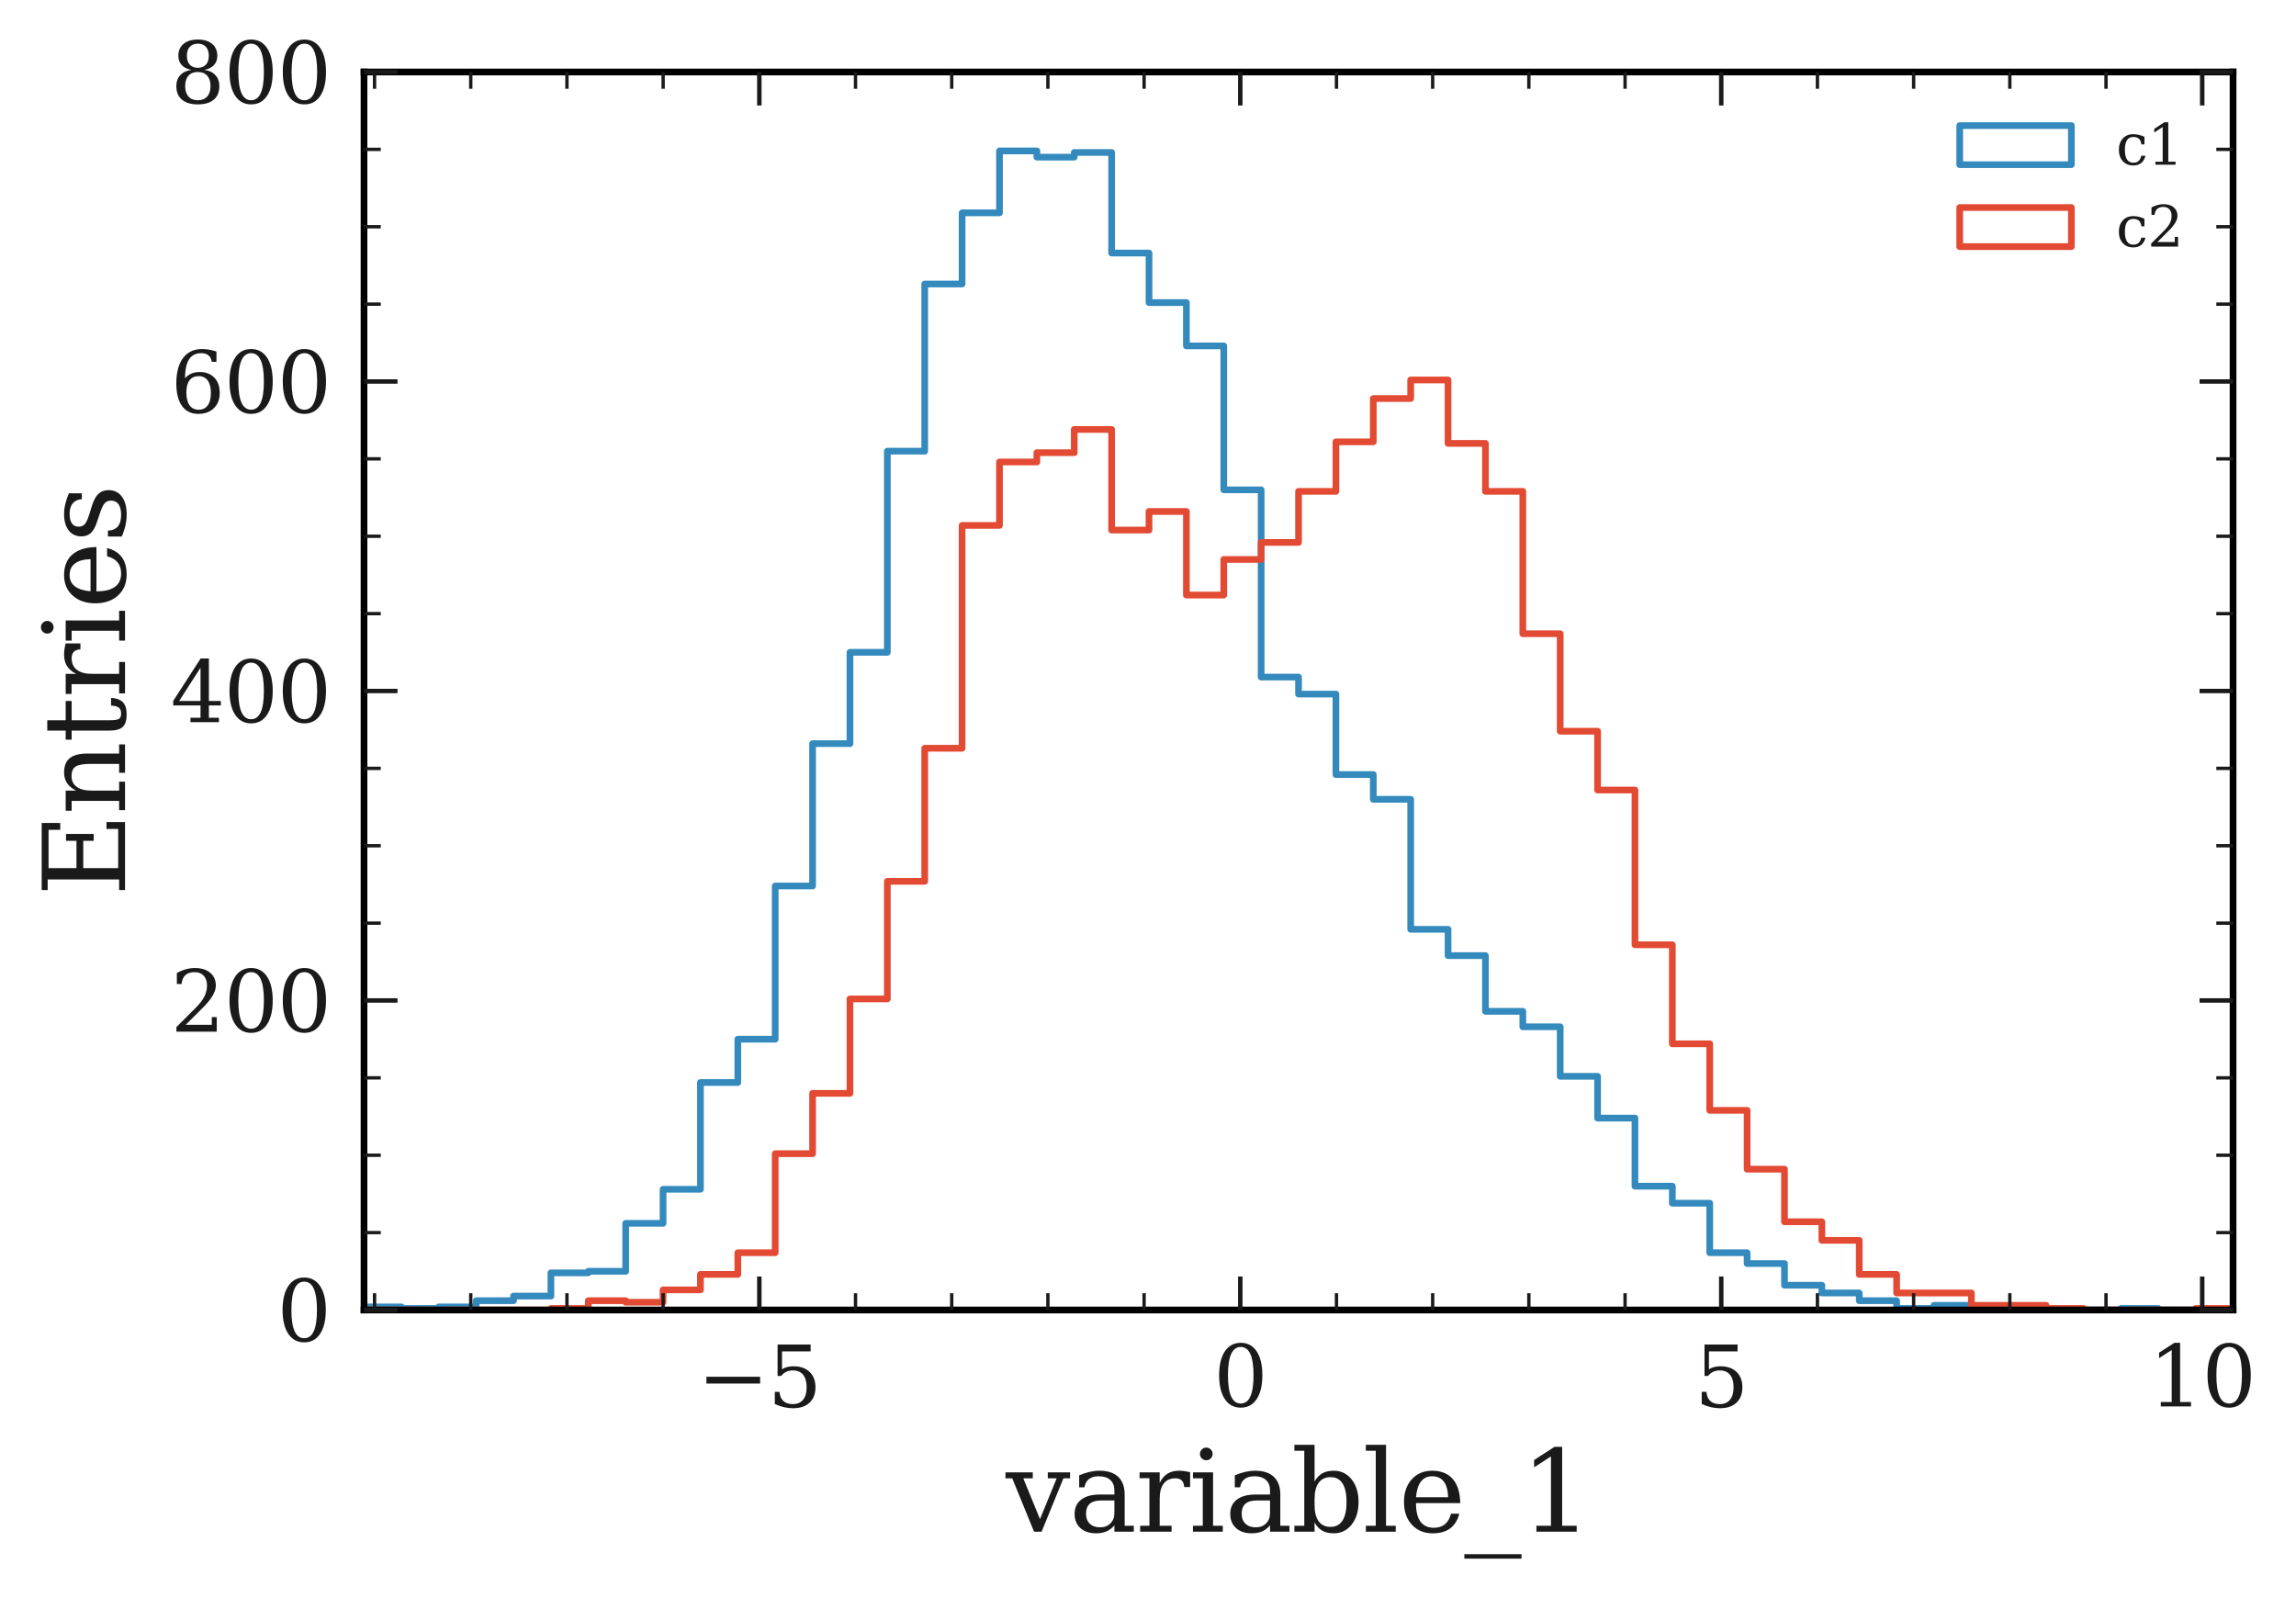 <?xml version="1.0" encoding="utf-8" standalone="no"?>
<!DOCTYPE svg PUBLIC "-//W3C//DTD SVG 1.1//EN"
  "http://www.w3.org/Graphics/SVG/1.1/DTD/svg11.dtd">
<svg xmlns:xlink="http://www.w3.org/1999/xlink" width="411.281pt" height="286.289pt" viewBox="0 0 411.281 286.289" xmlns="http://www.w3.org/2000/svg" version="1.1">
 <defs>
  <style type="text/css">*{stroke-linejoin: round; stroke-linecap: butt}</style>
 </defs>
 <g id="figure_1">
  <g id="patch_1">
   <path d="M 0 286.289 
L 411.281 286.289 
L 411.281 0 
L 0 0 
z
" style="fill: #ffffff"/>
  </g>
  <g id="axes_1">
   <g id="patch_2">
    <path d="M 65.206 234.659 
L 400.006 234.659 
L 400.006 12.899 
L 65.206 12.899 
z
" style="fill: #ffffff"/>
   </g>
   <g id="patch_3">
    <path d="M 65.206 234.659 
L 65.206 234.104 
L 71.902 234.104 
L 71.902 234.382 
L 78.598 234.382 
L 78.598 234.104 
L 85.294 234.104 
L 85.294 232.996 
L 91.99 232.996 
L 91.99 232.164 
L 98.686 232.164 
L 98.686 228.006 
L 105.382 228.006 
L 105.382 227.729 
L 112.078 227.729 
L 112.078 219.136 
L 118.774 219.136 
L 118.774 213.037 
L 125.47 213.037 
L 125.47 193.91 
L 132.166 193.91 
L 132.166 186.149 
L 138.862 186.149 
L 138.862 158.706 
L 145.558 158.706 
L 145.558 133.204 
L 152.254 133.204 
L 152.254 116.849 
L 158.95 116.849 
L 158.95 80.813 
L 165.646 80.813 
L 165.646 50.875 
L 172.342 50.875 
L 172.342 38.124 
L 179.038 38.124 
L 179.038 27.036 
L 185.734 27.036 
L 185.734 28.145 
L 192.43 28.145 
L 192.43 27.313 
L 199.126 27.313 
L 199.126 45.331 
L 205.822 45.331 
L 205.822 54.202 
L 212.518 54.202 
L 212.518 61.963 
L 219.214 61.963 
L 219.214 87.743 
L 225.91 87.743 
L 225.91 121.284 
L 232.606 121.284 
L 232.606 124.333 
L 239.302 124.333 
L 239.302 138.748 
L 245.998 138.748 
L 245.998 143.183 
L 252.694 143.183 
L 252.694 166.468 
L 259.39 166.468 
L 259.39 171.18 
L 266.086 171.18 
L 266.086 181.159 
L 272.782 181.159 
L 272.782 183.931 
L 279.478 183.931 
L 279.478 192.802 
L 286.174 192.802 
L 286.174 200.286 
L 292.87 200.286 
L 292.87 212.483 
L 299.566 212.483 
L 299.566 215.532 
L 306.262 215.532 
L 306.262 224.402 
L 312.958 224.402 
L 312.958 226.343 
L 319.654 226.343 
L 319.654 230.224 
L 326.35 230.224 
L 326.35 231.61 
L 333.046 231.61 
L 333.046 232.996 
L 339.742 232.996 
L 339.742 234.382 
L 346.438 234.382 
L 346.438 233.827 
L 353.134 233.827 
L 353.134 234.382 
L 359.83 234.382 
L 359.83 234.382 
L 366.526 234.382 
L 366.526 234.659 
L 373.222 234.659 
L 373.222 234.659 
L 379.918 234.659 
L 379.918 234.382 
L 386.614 234.382 
L 386.614 234.659 
L 393.31 234.659 
L 393.31 234.659 
L 400.006 234.659 
L 400.006 234.659 
" clip-path="url(#p9d823718ab)" style="fill: none; stroke: #348abd; stroke-width: 1.2; stroke-linejoin: miter"/>
   </g>
   <g id="patch_4">
    <path d="M 65.206 234.659 
L 65.206 234.659 
L 71.902 234.659 
L 71.902 234.659 
L 78.598 234.659 
L 78.598 234.659 
L 85.294 234.659 
L 85.294 234.659 
L 91.99 234.659 
L 91.99 234.659 
L 98.686 234.659 
L 98.686 234.382 
L 105.382 234.382 
L 105.382 232.996 
L 112.078 232.996 
L 112.078 233.273 
L 118.774 233.273 
L 118.774 231.055 
L 125.47 231.055 
L 125.47 228.283 
L 132.166 228.283 
L 132.166 224.402 
L 138.862 224.402 
L 138.862 206.662 
L 145.558 206.662 
L 145.558 195.851 
L 152.254 195.851 
L 152.254 178.942 
L 158.95 178.942 
L 158.95 157.874 
L 165.646 157.874 
L 165.646 134.035 
L 172.342 134.035 
L 172.342 94.118 
L 179.038 94.118 
L 179.038 82.753 
L 185.734 82.753 
L 185.734 81.09 
L 192.43 81.09 
L 192.43 76.932 
L 199.126 76.932 
L 199.126 94.95 
L 205.822 94.95 
L 205.822 91.624 
L 212.518 91.624 
L 212.518 106.592 
L 219.214 106.592 
L 219.214 100.217 
L 225.91 100.217 
L 225.91 97.168 
L 232.606 97.168 
L 232.606 88.02 
L 239.302 88.02 
L 239.302 79.15 
L 245.998 79.15 
L 245.998 71.388 
L 252.694 71.388 
L 252.694 68.062 
L 259.39 68.062 
L 259.39 79.427 
L 266.086 79.427 
L 266.086 88.02 
L 272.782 88.02 
L 272.782 113.522 
L 279.478 113.522 
L 279.478 130.986 
L 286.174 130.986 
L 286.174 141.52 
L 292.87 141.52 
L 292.87 169.24 
L 299.566 169.24 
L 299.566 186.98 
L 306.262 186.98 
L 306.262 198.9 
L 312.958 198.9 
L 312.958 209.434 
L 319.654 209.434 
L 319.654 218.858 
L 326.35 218.858 
L 326.35 222.185 
L 333.046 222.185 
L 333.046 228.283 
L 339.742 228.283 
L 339.742 231.61 
L 346.438 231.61 
L 346.438 231.61 
L 353.134 231.61 
L 353.134 233.827 
L 359.83 233.827 
L 359.83 233.827 
L 366.526 233.827 
L 366.526 234.382 
L 373.222 234.382 
L 373.222 234.659 
L 379.918 234.659 
L 379.918 234.659 
L 386.614 234.659 
L 386.614 234.659 
L 393.31 234.659 
L 393.31 234.382 
L 400.006 234.382 
L 400.006 234.659 
" clip-path="url(#p9d823718ab)" style="fill: none; stroke: #e24a33; stroke-width: 1.2; stroke-linejoin: miter"/>
   </g>
   <g id="patch_5">
    <path d="M 65.206 234.659 
L 65.206 12.899 
" style="fill: none; stroke: #000000; stroke-width: 1.2; stroke-linejoin: miter; stroke-linecap: square"/>
   </g>
   <g id="patch_6">
    <path d="M 400.006 234.659 
L 400.006 12.899 
" style="fill: none; stroke: #000000; stroke-width: 1.2; stroke-linejoin: miter; stroke-linecap: square"/>
   </g>
   <g id="patch_7">
    <path d="M 65.206 234.659 
L 400.006 234.659 
" style="fill: none; stroke: #000000; stroke-width: 1.2; stroke-linejoin: miter; stroke-linecap: square"/>
   </g>
   <g id="patch_8">
    <path d="M 65.206 12.899 
L 400.006 12.899 
" style="fill: none; stroke: #000000; stroke-width: 1.2; stroke-linejoin: miter; stroke-linecap: square"/>
   </g>
   <g id="matplotlib.axis_1">
    <g id="xtick_1">
     <g id="line2d_1">
      <defs>
       <path id="ma780008f60" d="M 0 0 
L 0 -6 
" style="stroke: #1a1a1a; stroke-width: 0.8"/>
      </defs>
      <g>
       <use xlink:href="#ma780008f60" x="136.018" y="234.659" style="fill: #1a1a1a; stroke: #1a1a1a; stroke-width: 0.8"/>
      </g>
     </g>
     <g id="line2d_2">
      <defs>
       <path id="mdabb33b948" d="M 0 0 
L 0 6 
" style="stroke: #1a1a1a; stroke-width: 0.8"/>
      </defs>
      <g>
       <use xlink:href="#mdabb33b948" x="136.018" y="12.899" style="fill: #1a1a1a; stroke: #1a1a1a; stroke-width: 0.8"/>
      </g>
     </g>
     <g id="text_1">
      <!-- $\mathdefault{−5}$ -->
      <g style="fill: #1a1a1a" transform="translate(124.918 252.056) scale(0.15 -0.15)">
       <defs>
        <path id="DejaVuSerif-2212" d="M 678 2259 
L 4684 2259 
L 4684 1753 
L 678 1753 
L 678 2259 
z
" transform="scale(0.016)"/>
        <path id="DejaVuSerif-35" d="M 3219 4666 
L 3219 4153 
L 1081 4153 
L 1081 2816 
Q 1244 2928 1461 2984 
Q 1678 3041 1947 3041 
Q 2703 3041 3140 2622 
Q 3578 2203 3578 1478 
Q 3578 738 3136 323 
Q 2694 -91 1894 -91 
Q 1572 -91 1234 -12 
Q 897 66 544 225 
L 544 1131 
L 897 1131 
Q 925 688 1179 453 
Q 1434 219 1894 219 
Q 2388 219 2653 544 
Q 2919 869 2919 1478 
Q 2919 2084 2655 2407 
Q 2391 2731 1894 2731 
Q 1613 2731 1398 2631 
Q 1184 2531 1019 2322 
L 750 2322 
L 750 4666 
L 3219 4666 
z
" transform="scale(0.016)"/>
       </defs>
       <use xlink:href="#DejaVuSerif-2212" transform="translate(0 0.094)"/>
       <use xlink:href="#DejaVuSerif-35" transform="translate(83.789 0.094)"/>
      </g>
     </g>
    </g>
    <g id="xtick_2">
     <g id="line2d_3">
      <g>
       <use xlink:href="#ma780008f60" x="222.172" y="234.659" style="fill: #1a1a1a; stroke: #1a1a1a; stroke-width: 0.8"/>
      </g>
     </g>
     <g id="line2d_4">
      <g>
       <use xlink:href="#mdabb33b948" x="222.172" y="12.899" style="fill: #1a1a1a; stroke: #1a1a1a; stroke-width: 0.8"/>
      </g>
     </g>
     <g id="text_2">
      <!-- $\mathdefault{0}$ -->
      <g style="fill: #1a1a1a" transform="translate(217.372 252.056) scale(0.15 -0.15)">
       <defs>
        <path id="DejaVuSerif-30" d="M 2034 219 
Q 2513 219 2750 744 
Q 2988 1269 2988 2328 
Q 2988 3391 2750 3916 
Q 2513 4441 2034 4441 
Q 1556 4441 1318 3916 
Q 1081 3391 1081 2328 
Q 1081 1269 1318 744 
Q 1556 219 2034 219 
z
M 2034 -91 
Q 1275 -91 848 546 
Q 422 1184 422 2328 
Q 422 3475 848 4112 
Q 1275 4750 2034 4750 
Q 2797 4750 3222 4112 
Q 3647 3475 3647 2328 
Q 3647 1184 3222 546 
Q 2797 -91 2034 -91 
z
" transform="scale(0.016)"/>
       </defs>
       <use xlink:href="#DejaVuSerif-30" transform="translate(0 0.781)"/>
      </g>
     </g>
    </g>
    <g id="xtick_3">
     <g id="line2d_5">
      <g>
       <use xlink:href="#ma780008f60" x="308.327" y="234.659" style="fill: #1a1a1a; stroke: #1a1a1a; stroke-width: 0.8"/>
      </g>
     </g>
     <g id="line2d_6">
      <g>
       <use xlink:href="#mdabb33b948" x="308.327" y="12.899" style="fill: #1a1a1a; stroke: #1a1a1a; stroke-width: 0.8"/>
      </g>
     </g>
     <g id="text_3">
      <!-- $\mathdefault{5}$ -->
      <g style="fill: #1a1a1a" transform="translate(303.527 252.056) scale(0.15 -0.15)">
       <use xlink:href="#DejaVuSerif-35" transform="translate(0 0.094)"/>
      </g>
     </g>
    </g>
    <g id="xtick_4">
     <g id="line2d_7">
      <g>
       <use xlink:href="#ma780008f60" x="394.481" y="234.659" style="fill: #1a1a1a; stroke: #1a1a1a; stroke-width: 0.8"/>
      </g>
     </g>
     <g id="line2d_8">
      <g>
       <use xlink:href="#mdabb33b948" x="394.481" y="12.899" style="fill: #1a1a1a; stroke: #1a1a1a; stroke-width: 0.8"/>
      </g>
     </g>
     <g id="text_4">
      <!-- $\mathdefault{10}$ -->
      <g style="fill: #1a1a1a" transform="translate(384.881 252.056) scale(0.15 -0.15)">
       <defs>
        <path id="DejaVuSerif-31" d="M 909 0 
L 909 331 
L 1722 331 
L 1722 4213 
L 781 3603 
L 781 4013 
L 1919 4750 
L 2350 4750 
L 2350 331 
L 3163 331 
L 3163 0 
L 909 0 
z
" transform="scale(0.016)"/>
       </defs>
       <use xlink:href="#DejaVuSerif-31" transform="translate(0 0.781)"/>
       <use xlink:href="#DejaVuSerif-30" transform="translate(63.623 0.781)"/>
      </g>
     </g>
    </g>
    <g id="xtick_5">
     <g id="line2d_9">
      <defs>
       <path id="m8217755528" d="M 0 0 
L 0 -3 
" style="stroke: #1a1a1a; stroke-width: 0.6"/>
      </defs>
      <g>
       <use xlink:href="#m8217755528" x="67.095" y="234.659" style="fill: #1a1a1a; stroke: #1a1a1a; stroke-width: 0.6"/>
      </g>
     </g>
     <g id="line2d_10">
      <defs>
       <path id="m11fe21eca7" d="M 0 0 
L 0 3 
" style="stroke: #1a1a1a; stroke-width: 0.6"/>
      </defs>
      <g>
       <use xlink:href="#m11fe21eca7" x="67.095" y="12.899" style="fill: #1a1a1a; stroke: #1a1a1a; stroke-width: 0.6"/>
      </g>
     </g>
    </g>
    <g id="xtick_6">
     <g id="line2d_11">
      <g>
       <use xlink:href="#m8217755528" x="84.326" y="234.659" style="fill: #1a1a1a; stroke: #1a1a1a; stroke-width: 0.6"/>
      </g>
     </g>
     <g id="line2d_12">
      <g>
       <use xlink:href="#m11fe21eca7" x="84.326" y="12.899" style="fill: #1a1a1a; stroke: #1a1a1a; stroke-width: 0.6"/>
      </g>
     </g>
    </g>
    <g id="xtick_7">
     <g id="line2d_13">
      <g>
       <use xlink:href="#m8217755528" x="101.557" y="234.659" style="fill: #1a1a1a; stroke: #1a1a1a; stroke-width: 0.6"/>
      </g>
     </g>
     <g id="line2d_14">
      <g>
       <use xlink:href="#m11fe21eca7" x="101.557" y="12.899" style="fill: #1a1a1a; stroke: #1a1a1a; stroke-width: 0.6"/>
      </g>
     </g>
    </g>
    <g id="xtick_8">
     <g id="line2d_15">
      <g>
       <use xlink:href="#m8217755528" x="118.787" y="234.659" style="fill: #1a1a1a; stroke: #1a1a1a; stroke-width: 0.6"/>
      </g>
     </g>
     <g id="line2d_16">
      <g>
       <use xlink:href="#m11fe21eca7" x="118.787" y="12.899" style="fill: #1a1a1a; stroke: #1a1a1a; stroke-width: 0.6"/>
      </g>
     </g>
    </g>
    <g id="xtick_9">
     <g id="line2d_17">
      <g>
       <use xlink:href="#m8217755528" x="153.249" y="234.659" style="fill: #1a1a1a; stroke: #1a1a1a; stroke-width: 0.6"/>
      </g>
     </g>
     <g id="line2d_18">
      <g>
       <use xlink:href="#m11fe21eca7" x="153.249" y="12.899" style="fill: #1a1a1a; stroke: #1a1a1a; stroke-width: 0.6"/>
      </g>
     </g>
    </g>
    <g id="xtick_10">
     <g id="line2d_19">
      <g>
       <use xlink:href="#m8217755528" x="170.48" y="234.659" style="fill: #1a1a1a; stroke: #1a1a1a; stroke-width: 0.6"/>
      </g>
     </g>
     <g id="line2d_20">
      <g>
       <use xlink:href="#m11fe21eca7" x="170.48" y="12.899" style="fill: #1a1a1a; stroke: #1a1a1a; stroke-width: 0.6"/>
      </g>
     </g>
    </g>
    <g id="xtick_11">
     <g id="line2d_21">
      <g>
       <use xlink:href="#m8217755528" x="187.711" y="234.659" style="fill: #1a1a1a; stroke: #1a1a1a; stroke-width: 0.6"/>
      </g>
     </g>
     <g id="line2d_22">
      <g>
       <use xlink:href="#m11fe21eca7" x="187.711" y="12.899" style="fill: #1a1a1a; stroke: #1a1a1a; stroke-width: 0.6"/>
      </g>
     </g>
    </g>
    <g id="xtick_12">
     <g id="line2d_23">
      <g>
       <use xlink:href="#m8217755528" x="204.942" y="234.659" style="fill: #1a1a1a; stroke: #1a1a1a; stroke-width: 0.6"/>
      </g>
     </g>
     <g id="line2d_24">
      <g>
       <use xlink:href="#m11fe21eca7" x="204.942" y="12.899" style="fill: #1a1a1a; stroke: #1a1a1a; stroke-width: 0.6"/>
      </g>
     </g>
    </g>
    <g id="xtick_13">
     <g id="line2d_25">
      <g>
       <use xlink:href="#m8217755528" x="239.403" y="234.659" style="fill: #1a1a1a; stroke: #1a1a1a; stroke-width: 0.6"/>
      </g>
     </g>
     <g id="line2d_26">
      <g>
       <use xlink:href="#m11fe21eca7" x="239.403" y="12.899" style="fill: #1a1a1a; stroke: #1a1a1a; stroke-width: 0.6"/>
      </g>
     </g>
    </g>
    <g id="xtick_14">
     <g id="line2d_27">
      <g>
       <use xlink:href="#m8217755528" x="256.634" y="234.659" style="fill: #1a1a1a; stroke: #1a1a1a; stroke-width: 0.6"/>
      </g>
     </g>
     <g id="line2d_28">
      <g>
       <use xlink:href="#m11fe21eca7" x="256.634" y="12.899" style="fill: #1a1a1a; stroke: #1a1a1a; stroke-width: 0.6"/>
      </g>
     </g>
    </g>
    <g id="xtick_15">
     <g id="line2d_29">
      <g>
       <use xlink:href="#m8217755528" x="273.865" y="234.659" style="fill: #1a1a1a; stroke: #1a1a1a; stroke-width: 0.6"/>
      </g>
     </g>
     <g id="line2d_30">
      <g>
       <use xlink:href="#m11fe21eca7" x="273.865" y="12.899" style="fill: #1a1a1a; stroke: #1a1a1a; stroke-width: 0.6"/>
      </g>
     </g>
    </g>
    <g id="xtick_16">
     <g id="line2d_31">
      <g>
       <use xlink:href="#m8217755528" x="291.096" y="234.659" style="fill: #1a1a1a; stroke: #1a1a1a; stroke-width: 0.6"/>
      </g>
     </g>
     <g id="line2d_32">
      <g>
       <use xlink:href="#m11fe21eca7" x="291.096" y="12.899" style="fill: #1a1a1a; stroke: #1a1a1a; stroke-width: 0.6"/>
      </g>
     </g>
    </g>
    <g id="xtick_17">
     <g id="line2d_33">
      <g>
       <use xlink:href="#m8217755528" x="325.557" y="234.659" style="fill: #1a1a1a; stroke: #1a1a1a; stroke-width: 0.6"/>
      </g>
     </g>
     <g id="line2d_34">
      <g>
       <use xlink:href="#m11fe21eca7" x="325.557" y="12.899" style="fill: #1a1a1a; stroke: #1a1a1a; stroke-width: 0.6"/>
      </g>
     </g>
    </g>
    <g id="xtick_18">
     <g id="line2d_35">
      <g>
       <use xlink:href="#m8217755528" x="342.788" y="234.659" style="fill: #1a1a1a; stroke: #1a1a1a; stroke-width: 0.6"/>
      </g>
     </g>
     <g id="line2d_36">
      <g>
       <use xlink:href="#m11fe21eca7" x="342.788" y="12.899" style="fill: #1a1a1a; stroke: #1a1a1a; stroke-width: 0.6"/>
      </g>
     </g>
    </g>
    <g id="xtick_19">
     <g id="line2d_37">
      <g>
       <use xlink:href="#m8217755528" x="360.019" y="234.659" style="fill: #1a1a1a; stroke: #1a1a1a; stroke-width: 0.6"/>
      </g>
     </g>
     <g id="line2d_38">
      <g>
       <use xlink:href="#m11fe21eca7" x="360.019" y="12.899" style="fill: #1a1a1a; stroke: #1a1a1a; stroke-width: 0.6"/>
      </g>
     </g>
    </g>
    <g id="xtick_20">
     <g id="line2d_39">
      <g>
       <use xlink:href="#m8217755528" x="377.25" y="234.659" style="fill: #1a1a1a; stroke: #1a1a1a; stroke-width: 0.6"/>
      </g>
     </g>
     <g id="line2d_40">
      <g>
       <use xlink:href="#m11fe21eca7" x="377.25" y="12.899" style="fill: #1a1a1a; stroke: #1a1a1a; stroke-width: 0.6"/>
      </g>
     </g>
    </g>
    <g id="text_5">
     <!-- variable_1 -->
     <g style="fill: #1a1a1a" transform="translate(180.172 274.373) scale(0.2 -0.2)">
      <defs>
       <path id="DejaVuSerif-76" d="M 1581 0 
L 359 2988 
L -19 2988 
L -19 3322 
L 1509 3322 
L 1509 2988 
L 978 2988 
L 1913 703 
L 2847 2988 
L 2350 2988 
L 2350 3322 
L 3597 3322 
L 3597 2988 
L 3225 2988 
L 2003 0 
L 1581 0 
z
" transform="scale(0.016)"/>
       <path id="DejaVuSerif-61" d="M 2547 1044 
L 2547 1747 
L 1806 1747 
Q 1378 1747 1168 1562 
Q 959 1378 959 997 
Q 959 650 1171 447 
Q 1384 244 1747 244 
Q 2106 244 2326 466 
Q 2547 688 2547 1044 
z
M 3122 2075 
L 3122 331 
L 3634 331 
L 3634 0 
L 2547 0 
L 2547 359 
Q 2356 128 2106 18 
Q 1856 -91 1522 -91 
Q 969 -91 644 203 
Q 319 497 319 997 
Q 319 1513 691 1797 
Q 1063 2081 1741 2081 
L 2547 2081 
L 2547 2309 
Q 2547 2688 2317 2895 
Q 2088 3103 1672 3103 
Q 1328 3103 1125 2947 
Q 922 2791 872 2484 
L 575 2484 
L 575 3156 
Q 875 3284 1158 3348 
Q 1441 3413 1709 3413 
Q 2400 3413 2761 3070 
Q 3122 2728 3122 2075 
z
" transform="scale(0.016)"/>
       <path id="DejaVuSerif-72" d="M 3059 3328 
L 3059 2497 
L 2728 2497 
Q 2713 2744 2591 2866 
Q 2469 2988 2234 2988 
Q 1809 2988 1582 2694 
Q 1356 2400 1356 1850 
L 1356 331 
L 2022 331 
L 2022 0 
L 263 0 
L 263 331 
L 781 331 
L 781 2994 
L 231 2994 
L 231 3322 
L 1356 3322 
L 1356 2731 
Q 1525 3078 1790 3245 
Q 2056 3413 2438 3413 
Q 2578 3413 2733 3391 
Q 2888 3369 3059 3328 
z
" transform="scale(0.016)"/>
       <path id="DejaVuSerif-69" d="M 622 4353 
Q 622 4497 726 4603 
Q 831 4709 978 4709 
Q 1122 4709 1226 4603 
Q 1331 4497 1331 4353 
Q 1331 4206 1228 4103 
Q 1125 4000 978 4000 
Q 831 4000 726 4103 
Q 622 4206 622 4353 
z
M 1356 331 
L 1900 331 
L 1900 0 
L 231 0 
L 231 331 
L 781 331 
L 781 2988 
L 231 2988 
L 231 3322 
L 1356 3322 
L 1356 331 
z
" transform="scale(0.016)"/>
       <path id="DejaVuSerif-62" d="M 738 331 
L 738 4531 
L 184 4531 
L 184 4863 
L 1313 4863 
L 1313 2803 
Q 1481 3116 1742 3264 
Q 2003 3413 2388 3413 
Q 3000 3413 3387 2928 
Q 3775 2444 3775 1663 
Q 3775 881 3387 395 
Q 3000 -91 2388 -91 
Q 2003 -91 1742 57 
Q 1481 206 1313 519 
L 1313 0 
L 184 0 
L 184 331 
L 738 331 
z
M 1313 1497 
Q 1313 897 1542 583 
Q 1772 269 2209 269 
Q 2650 269 2876 622 
Q 3103 975 3103 1663 
Q 3103 2353 2876 2703 
Q 2650 3053 2209 3053 
Q 1772 3053 1542 2737 
Q 1313 2422 1313 1825 
L 1313 1497 
z
" transform="scale(0.016)"/>
       <path id="DejaVuSerif-6c" d="M 1313 331 
L 1856 331 
L 1856 0 
L 184 0 
L 184 331 
L 738 331 
L 738 4531 
L 184 4531 
L 184 4863 
L 1313 4863 
L 1313 331 
z
" transform="scale(0.016)"/>
       <path id="DejaVuSerif-65" d="M 3469 1600 
L 991 1600 
L 991 1575 
Q 991 903 1244 561 
Q 1497 219 1991 219 
Q 2369 219 2611 417 
Q 2853 616 2950 1006 
L 3413 1006 
Q 3275 459 2904 184 
Q 2534 -91 1931 -91 
Q 1203 -91 761 389 
Q 319 869 319 1663 
Q 319 2450 753 2931 
Q 1188 3413 1894 3413 
Q 2647 3413 3050 2948 
Q 3453 2484 3469 1600 
z
M 2791 1931 
Q 2772 2513 2545 2808 
Q 2319 3103 1894 3103 
Q 1497 3103 1269 2806 
Q 1041 2509 991 1931 
L 2791 1931 
z
" transform="scale(0.016)"/>
       <path id="DejaVuSerif-5f" d="M 3200 -1259 
L 3200 -1509 
L 0 -1509 
L 0 -1259 
L 3200 -1259 
z
" transform="scale(0.016)"/>
      </defs>
      <use xlink:href="#DejaVuSerif-76"/>
      <use xlink:href="#DejaVuSerif-61" x="56.494"/>
      <use xlink:href="#DejaVuSerif-72" x="116.113"/>
      <use xlink:href="#DejaVuSerif-69" x="163.916"/>
      <use xlink:href="#DejaVuSerif-61" x="195.898"/>
      <use xlink:href="#DejaVuSerif-62" x="255.518"/>
      <use xlink:href="#DejaVuSerif-6c" x="319.531"/>
      <use xlink:href="#DejaVuSerif-65" x="351.514"/>
      <use xlink:href="#DejaVuSerif-5f" x="410.693"/>
      <use xlink:href="#DejaVuSerif-31" x="460.693"/>
     </g>
    </g>
   </g>
   <g id="matplotlib.axis_2">
    <g id="ytick_1">
     <g id="line2d_41">
      <defs>
       <path id="m9cb0e20637" d="M 0 0 
L 6 0 
" style="stroke: #1a1a1a; stroke-width: 0.8"/>
      </defs>
      <g>
       <use xlink:href="#m9cb0e20637" x="65.206" y="234.659" style="fill: #1a1a1a; stroke: #1a1a1a; stroke-width: 0.8"/>
      </g>
     </g>
     <g id="line2d_42">
      <defs>
       <path id="m109a1ad217" d="M 0 0 
L -6 0 
" style="stroke: #1a1a1a; stroke-width: 0.8"/>
      </defs>
      <g>
       <use xlink:href="#m109a1ad217" x="400.006" y="234.659" style="fill: #1a1a1a; stroke: #1a1a1a; stroke-width: 0.8"/>
      </g>
     </g>
     <g id="text_6">
      <!-- $\mathdefault{0}$ -->
      <g style="fill: #1a1a1a" transform="translate(49.606 240.358) scale(0.15 -0.15)">
       <use xlink:href="#DejaVuSerif-30" transform="translate(0 0.781)"/>
      </g>
     </g>
    </g>
    <g id="ytick_2">
     <g id="line2d_43">
      <g>
       <use xlink:href="#m9cb0e20637" x="65.206" y="179.219" style="fill: #1a1a1a; stroke: #1a1a1a; stroke-width: 0.8"/>
      </g>
     </g>
     <g id="line2d_44">
      <g>
       <use xlink:href="#m109a1ad217" x="400.006" y="179.219" style="fill: #1a1a1a; stroke: #1a1a1a; stroke-width: 0.8"/>
      </g>
     </g>
     <g id="text_7">
      <!-- $\mathdefault{200}$ -->
      <g style="fill: #1a1a1a" transform="translate(30.556 184.918) scale(0.15 -0.15)">
       <defs>
        <path id="DejaVuSerif-32" d="M 819 3553 
L 469 3553 
L 469 4384 
Q 803 4563 1142 4656 
Q 1481 4750 1806 4750 
Q 2534 4750 2956 4397 
Q 3378 4044 3378 3438 
Q 3378 2753 2422 1800 
Q 2347 1728 2309 1691 
L 1131 513 
L 3078 513 
L 3078 1088 
L 3444 1088 
L 3444 0 
L 434 0 
L 434 341 
L 1850 1753 
Q 2319 2222 2519 2614 
Q 2719 3006 2719 3438 
Q 2719 3909 2473 4175 
Q 2228 4441 1797 4441 
Q 1350 4441 1106 4219 
Q 863 3997 819 3553 
z
" transform="scale(0.016)"/>
       </defs>
       <use xlink:href="#DejaVuSerif-32" transform="translate(0 0.781)"/>
       <use xlink:href="#DejaVuSerif-30" transform="translate(63.623 0.781)"/>
       <use xlink:href="#DejaVuSerif-30" transform="translate(127.246 0.781)"/>
      </g>
     </g>
    </g>
    <g id="ytick_3">
     <g id="line2d_45">
      <g>
       <use xlink:href="#m9cb0e20637" x="65.206" y="123.779" style="fill: #1a1a1a; stroke: #1a1a1a; stroke-width: 0.8"/>
      </g>
     </g>
     <g id="line2d_46">
      <g>
       <use xlink:href="#m109a1ad217" x="400.006" y="123.779" style="fill: #1a1a1a; stroke: #1a1a1a; stroke-width: 0.8"/>
      </g>
     </g>
     <g id="text_8">
      <!-- $\mathdefault{400}$ -->
      <g style="fill: #1a1a1a" transform="translate(30.556 129.478) scale(0.15 -0.15)">
       <defs>
        <path id="DejaVuSerif-34" d="M 2234 1581 
L 2234 4063 
L 641 1581 
L 2234 1581 
z
M 3609 0 
L 1484 0 
L 1484 331 
L 2234 331 
L 2234 1247 
L 197 1247 
L 197 1588 
L 2241 4750 
L 2859 4750 
L 2859 1581 
L 3750 1581 
L 3750 1247 
L 2859 1247 
L 2859 331 
L 3609 331 
L 3609 0 
z
" transform="scale(0.016)"/>
       </defs>
       <use xlink:href="#DejaVuSerif-34" transform="translate(0 0.781)"/>
       <use xlink:href="#DejaVuSerif-30" transform="translate(63.623 0.781)"/>
       <use xlink:href="#DejaVuSerif-30" transform="translate(127.246 0.781)"/>
      </g>
     </g>
    </g>
    <g id="ytick_4">
     <g id="line2d_47">
      <g>
       <use xlink:href="#m9cb0e20637" x="65.206" y="68.339" style="fill: #1a1a1a; stroke: #1a1a1a; stroke-width: 0.8"/>
      </g>
     </g>
     <g id="line2d_48">
      <g>
       <use xlink:href="#m109a1ad217" x="400.006" y="68.339" style="fill: #1a1a1a; stroke: #1a1a1a; stroke-width: 0.8"/>
      </g>
     </g>
     <g id="text_9">
      <!-- $\mathdefault{600}$ -->
      <g style="fill: #1a1a1a" transform="translate(30.556 74.038) scale(0.15 -0.15)">
       <defs>
        <path id="DejaVuSerif-36" d="M 2094 219 
Q 2534 219 2771 542 
Q 3009 866 3009 1472 
Q 3009 2078 2771 2401 
Q 2534 2725 2094 2725 
Q 1647 2725 1412 2412 
Q 1178 2100 1178 1509 
Q 1178 888 1415 553 
Q 1653 219 2094 219 
z
M 1075 2569 
Q 1288 2803 1556 2918 
Q 1825 3034 2163 3034 
Q 2859 3034 3264 2615 
Q 3669 2197 3669 1472 
Q 3669 763 3233 336 
Q 2797 -91 2069 -91 
Q 1278 -91 853 498 
Q 428 1088 428 2181 
Q 428 3406 931 4078 
Q 1434 4750 2350 4750 
Q 2597 4750 2869 4703 
Q 3141 4656 3425 4563 
L 3425 3794 
L 3072 3794 
Q 3034 4109 2831 4275 
Q 2628 4441 2284 4441 
Q 1678 4441 1381 3981 
Q 1084 3522 1075 2569 
z
" transform="scale(0.016)"/>
       </defs>
       <use xlink:href="#DejaVuSerif-36" transform="translate(0 0.781)"/>
       <use xlink:href="#DejaVuSerif-30" transform="translate(63.623 0.781)"/>
       <use xlink:href="#DejaVuSerif-30" transform="translate(127.246 0.781)"/>
      </g>
     </g>
    </g>
    <g id="ytick_5">
     <g id="line2d_49">
      <g>
       <use xlink:href="#m9cb0e20637" x="65.206" y="12.899" style="fill: #1a1a1a; stroke: #1a1a1a; stroke-width: 0.8"/>
      </g>
     </g>
     <g id="line2d_50">
      <g>
       <use xlink:href="#m109a1ad217" x="400.006" y="12.899" style="fill: #1a1a1a; stroke: #1a1a1a; stroke-width: 0.8"/>
      </g>
     </g>
     <g id="text_10">
      <!-- $\mathdefault{800}$ -->
      <g style="fill: #1a1a1a" transform="translate(30.556 18.598) scale(0.15 -0.15)">
       <defs>
        <path id="DejaVuSerif-38" d="M 2981 1275 
Q 2981 1775 2732 2051 
Q 2484 2328 2034 2328 
Q 1584 2328 1336 2051 
Q 1088 1775 1088 1275 
Q 1088 772 1336 495 
Q 1584 219 2034 219 
Q 2484 219 2732 495 
Q 2981 772 2981 1275 
z
M 2853 3541 
Q 2853 3966 2637 4203 
Q 2422 4441 2034 4441 
Q 1650 4441 1433 4203 
Q 1216 3966 1216 3541 
Q 1216 3113 1433 2875 
Q 1650 2638 2034 2638 
Q 2422 2638 2637 2875 
Q 2853 3113 2853 3541 
z
M 2516 2484 
Q 3047 2413 3344 2092 
Q 3641 1772 3641 1275 
Q 3641 619 3225 264 
Q 2809 -91 2034 -91 
Q 1263 -91 845 264 
Q 428 619 428 1275 
Q 428 1772 725 2092 
Q 1022 2413 1556 2484 
Q 1084 2569 832 2842 
Q 581 3116 581 3541 
Q 581 4103 968 4426 
Q 1356 4750 2034 4750 
Q 2713 4750 3100 4426 
Q 3488 4103 3488 3541 
Q 3488 3116 3236 2842 
Q 2984 2569 2516 2484 
z
" transform="scale(0.016)"/>
       </defs>
       <use xlink:href="#DejaVuSerif-38" transform="translate(0 0.781)"/>
       <use xlink:href="#DejaVuSerif-30" transform="translate(63.623 0.781)"/>
       <use xlink:href="#DejaVuSerif-30" transform="translate(127.246 0.781)"/>
      </g>
     </g>
    </g>
    <g id="ytick_6">
     <g id="line2d_51">
      <defs>
       <path id="m3c309a6e13" d="M 0 0 
L 3 0 
" style="stroke: #1a1a1a; stroke-width: 0.6"/>
      </defs>
      <g>
       <use xlink:href="#m3c309a6e13" x="65.206" y="220.799" style="fill: #1a1a1a; stroke: #1a1a1a; stroke-width: 0.6"/>
      </g>
     </g>
     <g id="line2d_52">
      <defs>
       <path id="m480b360650" d="M 0 0 
L -3 0 
" style="stroke: #1a1a1a; stroke-width: 0.6"/>
      </defs>
      <g>
       <use xlink:href="#m480b360650" x="400.006" y="220.799" style="fill: #1a1a1a; stroke: #1a1a1a; stroke-width: 0.6"/>
      </g>
     </g>
    </g>
    <g id="ytick_7">
     <g id="line2d_53">
      <g>
       <use xlink:href="#m3c309a6e13" x="65.206" y="206.939" style="fill: #1a1a1a; stroke: #1a1a1a; stroke-width: 0.6"/>
      </g>
     </g>
     <g id="line2d_54">
      <g>
       <use xlink:href="#m480b360650" x="400.006" y="206.939" style="fill: #1a1a1a; stroke: #1a1a1a; stroke-width: 0.6"/>
      </g>
     </g>
    </g>
    <g id="ytick_8">
     <g id="line2d_55">
      <g>
       <use xlink:href="#m3c309a6e13" x="65.206" y="193.079" style="fill: #1a1a1a; stroke: #1a1a1a; stroke-width: 0.6"/>
      </g>
     </g>
     <g id="line2d_56">
      <g>
       <use xlink:href="#m480b360650" x="400.006" y="193.079" style="fill: #1a1a1a; stroke: #1a1a1a; stroke-width: 0.6"/>
      </g>
     </g>
    </g>
    <g id="ytick_9">
     <g id="line2d_57">
      <g>
       <use xlink:href="#m3c309a6e13" x="65.206" y="165.359" style="fill: #1a1a1a; stroke: #1a1a1a; stroke-width: 0.6"/>
      </g>
     </g>
     <g id="line2d_58">
      <g>
       <use xlink:href="#m480b360650" x="400.006" y="165.359" style="fill: #1a1a1a; stroke: #1a1a1a; stroke-width: 0.6"/>
      </g>
     </g>
    </g>
    <g id="ytick_10">
     <g id="line2d_59">
      <g>
       <use xlink:href="#m3c309a6e13" x="65.206" y="151.499" style="fill: #1a1a1a; stroke: #1a1a1a; stroke-width: 0.6"/>
      </g>
     </g>
     <g id="line2d_60">
      <g>
       <use xlink:href="#m480b360650" x="400.006" y="151.499" style="fill: #1a1a1a; stroke: #1a1a1a; stroke-width: 0.6"/>
      </g>
     </g>
    </g>
    <g id="ytick_11">
     <g id="line2d_61">
      <g>
       <use xlink:href="#m3c309a6e13" x="65.206" y="137.639" style="fill: #1a1a1a; stroke: #1a1a1a; stroke-width: 0.6"/>
      </g>
     </g>
     <g id="line2d_62">
      <g>
       <use xlink:href="#m480b360650" x="400.006" y="137.639" style="fill: #1a1a1a; stroke: #1a1a1a; stroke-width: 0.6"/>
      </g>
     </g>
    </g>
    <g id="ytick_12">
     <g id="line2d_63">
      <g>
       <use xlink:href="#m3c309a6e13" x="65.206" y="109.919" style="fill: #1a1a1a; stroke: #1a1a1a; stroke-width: 0.6"/>
      </g>
     </g>
     <g id="line2d_64">
      <g>
       <use xlink:href="#m480b360650" x="400.006" y="109.919" style="fill: #1a1a1a; stroke: #1a1a1a; stroke-width: 0.6"/>
      </g>
     </g>
    </g>
    <g id="ytick_13">
     <g id="line2d_65">
      <g>
       <use xlink:href="#m3c309a6e13" x="65.206" y="96.059" style="fill: #1a1a1a; stroke: #1a1a1a; stroke-width: 0.6"/>
      </g>
     </g>
     <g id="line2d_66">
      <g>
       <use xlink:href="#m480b360650" x="400.006" y="96.059" style="fill: #1a1a1a; stroke: #1a1a1a; stroke-width: 0.6"/>
      </g>
     </g>
    </g>
    <g id="ytick_14">
     <g id="line2d_67">
      <g>
       <use xlink:href="#m3c309a6e13" x="65.206" y="82.199" style="fill: #1a1a1a; stroke: #1a1a1a; stroke-width: 0.6"/>
      </g>
     </g>
     <g id="line2d_68">
      <g>
       <use xlink:href="#m480b360650" x="400.006" y="82.199" style="fill: #1a1a1a; stroke: #1a1a1a; stroke-width: 0.6"/>
      </g>
     </g>
    </g>
    <g id="ytick_15">
     <g id="line2d_69">
      <g>
       <use xlink:href="#m3c309a6e13" x="65.206" y="54.479" style="fill: #1a1a1a; stroke: #1a1a1a; stroke-width: 0.6"/>
      </g>
     </g>
     <g id="line2d_70">
      <g>
       <use xlink:href="#m480b360650" x="400.006" y="54.479" style="fill: #1a1a1a; stroke: #1a1a1a; stroke-width: 0.6"/>
      </g>
     </g>
    </g>
    <g id="ytick_16">
     <g id="line2d_71">
      <g>
       <use xlink:href="#m3c309a6e13" x="65.206" y="40.619" style="fill: #1a1a1a; stroke: #1a1a1a; stroke-width: 0.6"/>
      </g>
     </g>
     <g id="line2d_72">
      <g>
       <use xlink:href="#m480b360650" x="400.006" y="40.619" style="fill: #1a1a1a; stroke: #1a1a1a; stroke-width: 0.6"/>
      </g>
     </g>
    </g>
    <g id="ytick_17">
     <g id="line2d_73">
      <g>
       <use xlink:href="#m3c309a6e13" x="65.206" y="26.759" style="fill: #1a1a1a; stroke: #1a1a1a; stroke-width: 0.6"/>
      </g>
     </g>
     <g id="line2d_74">
      <g>
       <use xlink:href="#m480b360650" x="400.006" y="26.759" style="fill: #1a1a1a; stroke: #1a1a1a; stroke-width: 0.6"/>
      </g>
     </g>
    </g>
    <g id="text_11">
     <!-- Entries -->
     <g style="fill: #1a1a1a" transform="translate(22.397 160.566) rotate(-90) scale(0.2 -0.2)">
      <defs>
       <path id="DejaVuSerif-45" d="M 353 0 
L 353 331 
L 947 331 
L 947 4331 
L 353 4331 
L 353 4666 
L 4109 4666 
L 4109 3628 
L 3725 3628 
L 3725 4281 
L 1581 4281 
L 1581 2719 
L 3109 2719 
L 3109 3303 
L 3494 3303 
L 3494 1753 
L 3109 1753 
L 3109 2338 
L 1581 2338 
L 1581 384 
L 3775 384 
L 3775 1038 
L 4159 1038 
L 4159 0 
L 353 0 
z
" transform="scale(0.016)"/>
       <path id="DejaVuSerif-6e" d="M 263 0 
L 263 331 
L 781 331 
L 781 2988 
L 231 2988 
L 231 3322 
L 1356 3322 
L 1356 2731 
Q 1516 3069 1770 3241 
Q 2025 3413 2363 3413 
Q 2913 3413 3172 3097 
Q 3431 2781 3431 2113 
L 3431 331 
L 3944 331 
L 3944 0 
L 2356 0 
L 2356 331 
L 2853 331 
L 2853 1931 
Q 2853 2541 2703 2767 
Q 2553 2994 2175 2994 
Q 1775 2994 1565 2701 
Q 1356 2409 1356 1850 
L 1356 331 
L 1856 331 
L 1856 0 
L 263 0 
z
" transform="scale(0.016)"/>
       <path id="DejaVuSerif-74" d="M 691 2988 
L 184 2988 
L 184 3322 
L 691 3322 
L 691 4353 
L 1269 4353 
L 1269 3322 
L 2350 3322 
L 2350 2988 
L 1269 2988 
L 1269 878 
Q 1269 456 1350 337 
Q 1431 219 1650 219 
Q 1875 219 1978 351 
Q 2081 484 2088 781 
L 2522 781 
Q 2497 328 2275 118 
Q 2053 -91 1600 -91 
Q 1103 -91 897 129 
Q 691 350 691 878 
L 691 2988 
z
" transform="scale(0.016)"/>
       <path id="DejaVuSerif-73" d="M 359 184 
L 359 959 
L 691 959 
Q 703 588 923 403 
Q 1144 219 1575 219 
Q 1963 219 2166 364 
Q 2369 509 2369 788 
Q 2369 1006 2220 1140 
Q 2072 1275 1594 1428 
L 1178 1569 
Q 750 1706 558 1912 
Q 366 2119 366 2438 
Q 366 2894 700 3153 
Q 1034 3413 1625 3413 
Q 1888 3413 2178 3344 
Q 2469 3275 2778 3144 
L 2778 2419 
L 2447 2419 
Q 2434 2741 2221 2922 
Q 2009 3103 1644 3103 
Q 1281 3103 1095 2975 
Q 909 2847 909 2591 
Q 909 2381 1050 2254 
Q 1191 2128 1613 1997 
L 2069 1856 
Q 2541 1709 2748 1489 
Q 2956 1269 2956 922 
Q 2956 450 2595 179 
Q 2234 -91 1600 -91 
Q 1278 -91 972 -22 
Q 666 47 359 184 
z
" transform="scale(0.016)"/>
      </defs>
      <use xlink:href="#DejaVuSerif-45"/>
      <use xlink:href="#DejaVuSerif-6e" x="72.998"/>
      <use xlink:href="#DejaVuSerif-74" x="137.402"/>
      <use xlink:href="#DejaVuSerif-72" x="177.588"/>
      <use xlink:href="#DejaVuSerif-69" x="225.391"/>
      <use xlink:href="#DejaVuSerif-65" x="257.373"/>
      <use xlink:href="#DejaVuSerif-73" x="316.553"/>
     </g>
    </g>
   </g>
   <g id="legend_1">
    <g id="patch_9">
     <path d="M 351.044 29.497 
L 371.044 29.497 
L 371.044 22.497 
L 351.044 22.497 
L 351.044 29.497 
z
" style="fill: none; stroke: #348abd; stroke-width: 1.2; stroke-linejoin: miter"/>
    </g>
    <g id="text_12">
     <!-- c1 -->
     <g style="fill: #1a1a1a" transform="translate(379.044 29.497) scale(0.1 -0.1)">
      <defs>
       <path id="DejaVuSerif-63" d="M 3291 997 
Q 3169 466 2822 187 
Q 2475 -91 1925 -91 
Q 1200 -91 759 389 
Q 319 869 319 1663 
Q 319 2459 759 2936 
Q 1200 3413 1925 3413 
Q 2241 3413 2553 3339 
Q 2866 3266 3181 3116 
L 3181 2266 
L 2847 2266 
Q 2781 2703 2561 2903 
Q 2341 3103 1931 3103 
Q 1466 3103 1228 2742 
Q 991 2381 991 1663 
Q 991 944 1227 581 
Q 1463 219 1931 219 
Q 2303 219 2525 412 
Q 2747 606 2828 997 
L 3291 997 
z
" transform="scale(0.016)"/>
      </defs>
      <use xlink:href="#DejaVuSerif-63"/>
      <use xlink:href="#DejaVuSerif-31" x="56.006"/>
     </g>
    </g>
    <g id="patch_10">
     <path d="M 351.044 44.175 
L 371.044 44.175 
L 371.044 37.175 
L 351.044 37.175 
L 351.044 44.175 
z
" style="fill: none; stroke: #e24a33; stroke-width: 1.2; stroke-linejoin: miter"/>
    </g>
    <g id="text_13">
     <!-- c2 -->
     <g style="fill: #1a1a1a" transform="translate(379.044 44.175) scale(0.1 -0.1)">
      <use xlink:href="#DejaVuSerif-63"/>
      <use xlink:href="#DejaVuSerif-32" x="56.006"/>
     </g>
    </g>
   </g>
  </g>
 </g>
 <defs>
  <clipPath id="p9d823718ab">
   <rect x="65.206" y="12.899" width="334.8" height="221.76"/>
  </clipPath>
 </defs>
</svg>
